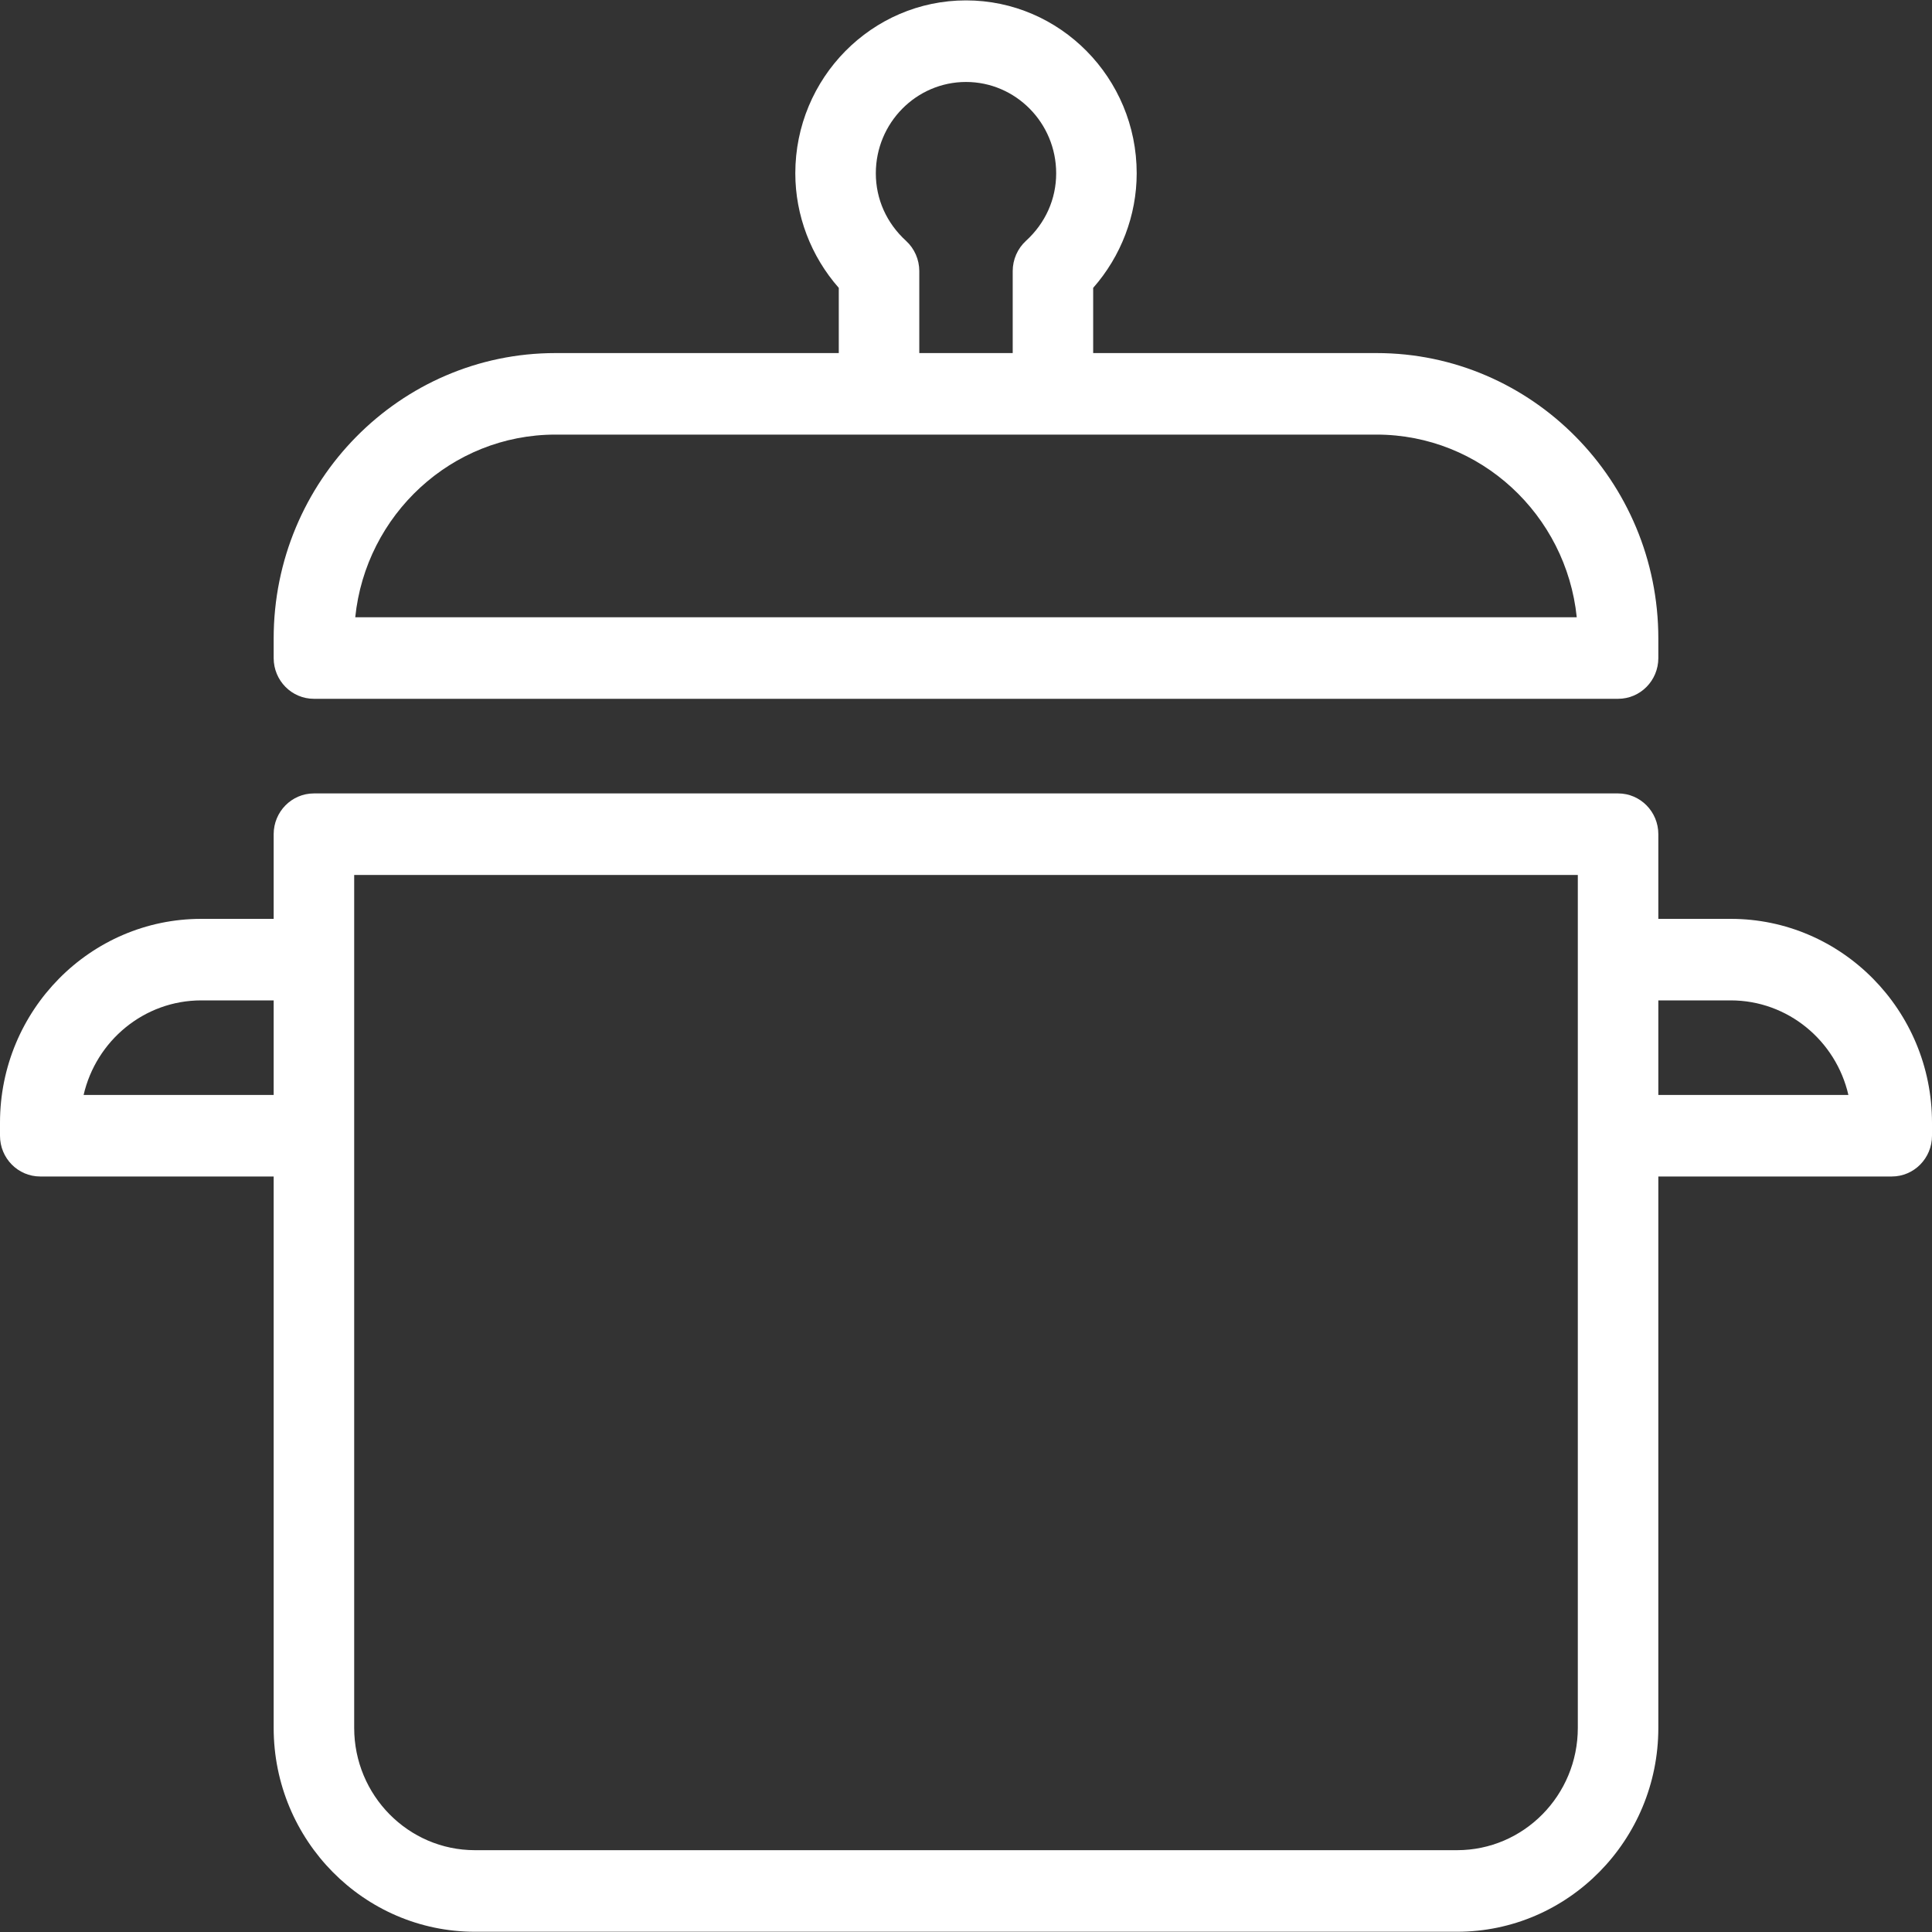 <svg
 xmlns="http://www.w3.org/2000/svg"
 xmlns:xlink="http://www.w3.org/1999/xlink"
 width="40px" height="40px">
<rect width="100%" height="100%" fill="#333333" stroke="none"/>
<path fill-rule="evenodd"  fill="white"
 d="M39.167,24.358 L34.334,24.358 L34.334,35.774 C34.334,38.101 32.465,39.995 30.167,39.995 L9.833,39.995 C7.535,39.995 5.666,38.101 5.666,35.774 L5.666,24.358 L0.833,24.358 C0.373,24.358 0.000,23.981 0.000,23.514 L0.000,23.244 C0.000,20.917 1.869,19.024 4.167,19.024 L5.666,19.024 L5.666,17.271 C5.666,16.805 6.039,16.427 6.499,16.427 L33.501,16.427 C33.961,16.427 34.334,16.805 34.334,17.271 L34.334,19.024 L35.833,19.024 C38.131,19.024 40.000,20.917 40.000,23.244 L40.000,23.514 C40.000,23.981 39.627,24.358 39.167,24.358 ZM5.666,20.712 L4.167,20.712 C2.983,20.712 1.989,21.549 1.731,22.670 L5.666,22.670 L5.666,20.712 ZM32.667,18.115 L7.333,18.115 L7.333,19.868 L7.333,23.514 L7.333,35.774 C7.333,37.171 8.454,38.306 9.833,38.306 L30.167,38.306 C31.546,38.306 32.667,37.171 32.667,35.774 L32.667,23.514 L32.667,19.868 L32.667,18.115 ZM35.833,20.712 L34.334,20.712 L34.334,22.670 L38.269,22.670 C38.012,21.549 37.017,20.712 35.833,20.712 ZM33.501,14.468 L6.499,14.468 C6.039,14.468 5.666,14.091 5.666,13.624 L5.666,13.219 C5.666,9.961 8.283,7.310 11.499,7.310 L17.366,7.310 L17.366,5.960 C16.790,5.306 16.466,4.460 16.466,3.588 C16.466,1.614 18.052,0.008 20.000,0.008 C21.948,0.008 23.534,1.614 23.534,3.588 C23.534,4.460 23.209,5.306 22.633,5.960 L22.633,7.310 L28.501,7.310 C31.717,7.310 34.334,9.961 34.334,13.219 L34.334,13.624 C34.334,14.091 33.961,14.468 33.501,14.468 ZM20.000,1.697 C18.971,1.697 18.133,2.545 18.133,3.588 C18.133,4.122 18.355,4.618 18.758,4.986 C18.933,5.146 19.033,5.374 19.033,5.613 L19.033,7.310 L20.967,7.310 L20.967,5.613 C20.967,5.374 21.067,5.146 21.242,4.986 C21.645,4.618 21.867,4.122 21.867,3.588 C21.867,2.545 21.029,1.697 20.000,1.697 ZM28.501,8.998 L21.800,8.998 L18.200,8.998 L11.499,8.998 C9.348,8.998 7.572,10.658 7.355,12.780 L32.645,12.780 C32.427,10.658 30.652,8.998 28.501,8.998 Z"/>
</svg>
